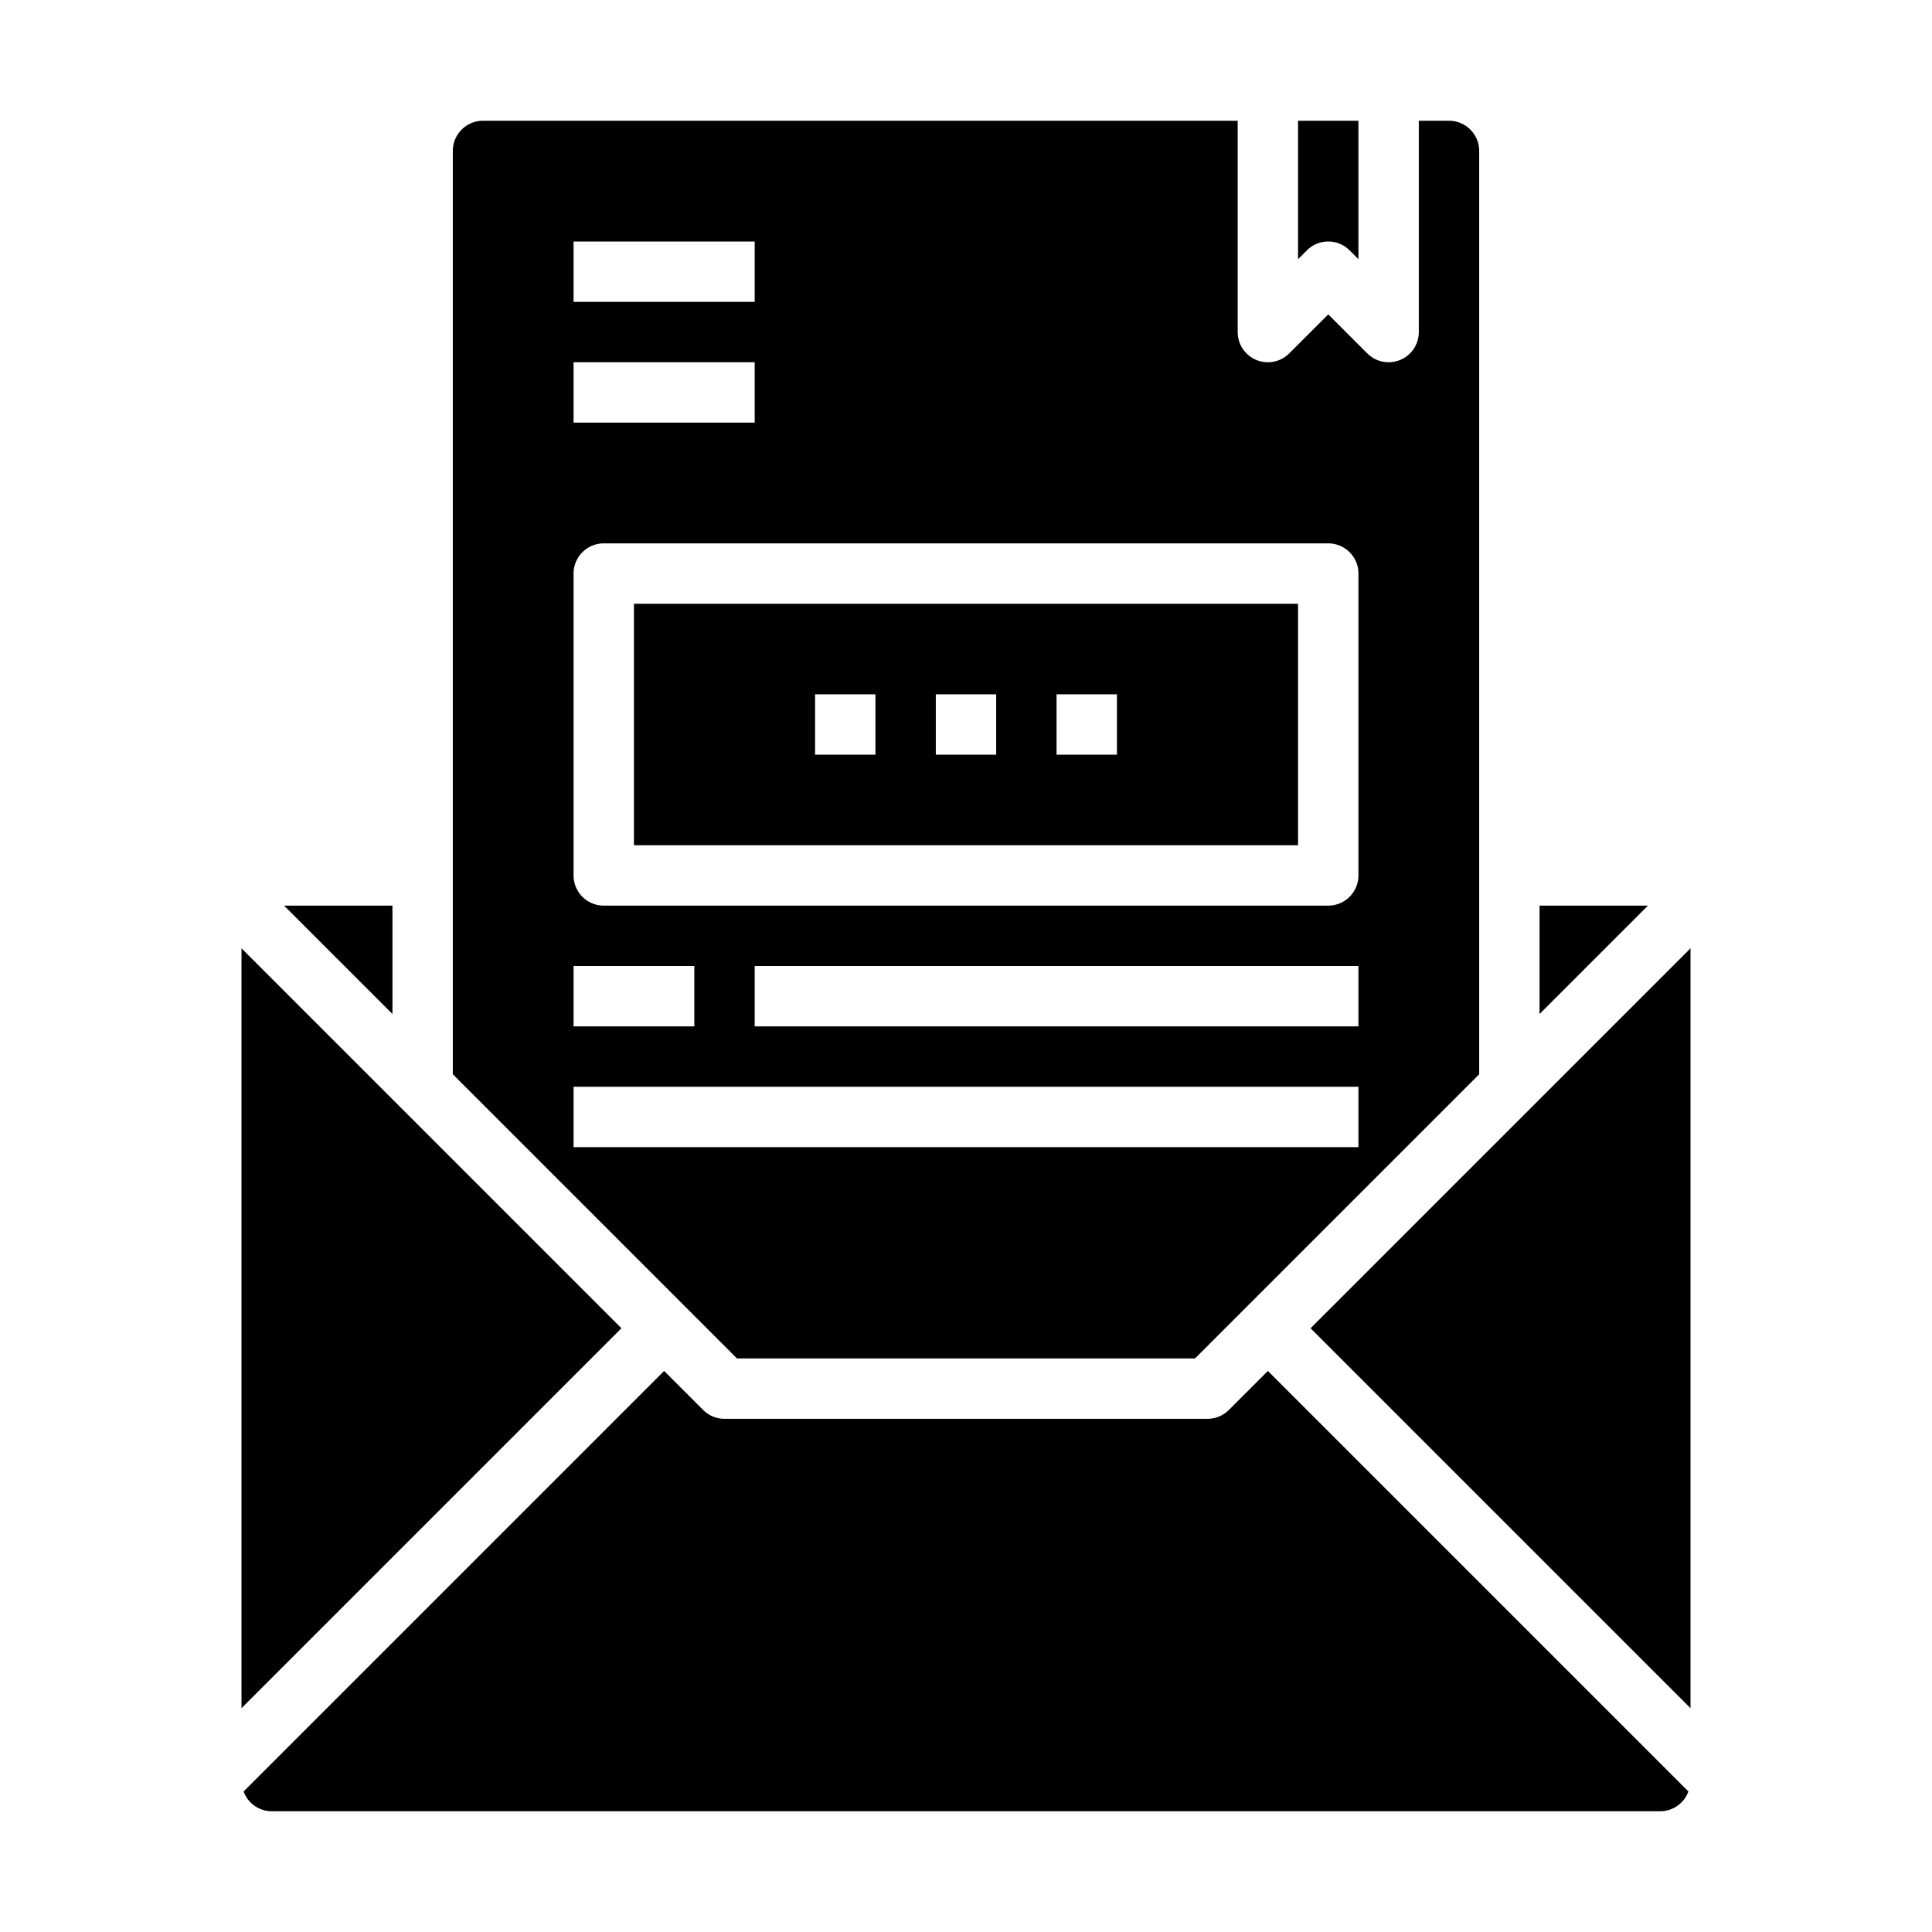 <svg xmlns="http://www.w3.org/2000/svg" viewBox="0 0 64 64" x="0px" y="0px"><g data-name="Business Letter"><path d="M16,4a1,1,0,0,0-1,1V35.586L24.414,45H39.586L49,35.586V5a1,1,0,0,0-1-1H47v7a1,1,0,0,1-1.707.707L44,10.414l-1.293,1.293A1,1,0,0,1,41,11V4Zm3,4h6v2H19Zm0,4h6v2H19Zm0,20h4v2H19Zm26,6H19V36H45Zm0-4H25V32H45ZM44,18a1,1,0,0,1,1,1V29a1,1,0,0,1-1,1H20a1,1,0,0,1-1-1V19a1,1,0,0,1,1-1Z"></path><polygon points="56 56.586 56 31.414 43.414 44 56 56.586"></polygon><path d="M43,20H21v8H43ZM29,25H27V23h2Zm4,0H31V23h2Zm4,0H35V23h2Z"></path><path d="M43.293,8.293a1,1,0,0,1,1.414,0L45,8.586V4H43V8.586Z"></path><polygon points="8 56.586 20.586 44 8 31.414 8 56.586"></polygon><polygon points="54.59 30 51 33.59 51 30 54.59 30"></polygon><polygon points="13 30 13 33.59 9.41 30 13 30"></polygon><path d="M9,60H55a.994.994,0,0,0,.93-.656L42,45.414l-1.293,1.293A1,1,0,0,1,40,47H24a1,1,0,0,1-.707-.293L22,45.414,8.07,59.344A.994.994,0,0,0,9,60Z"></path></g></svg>